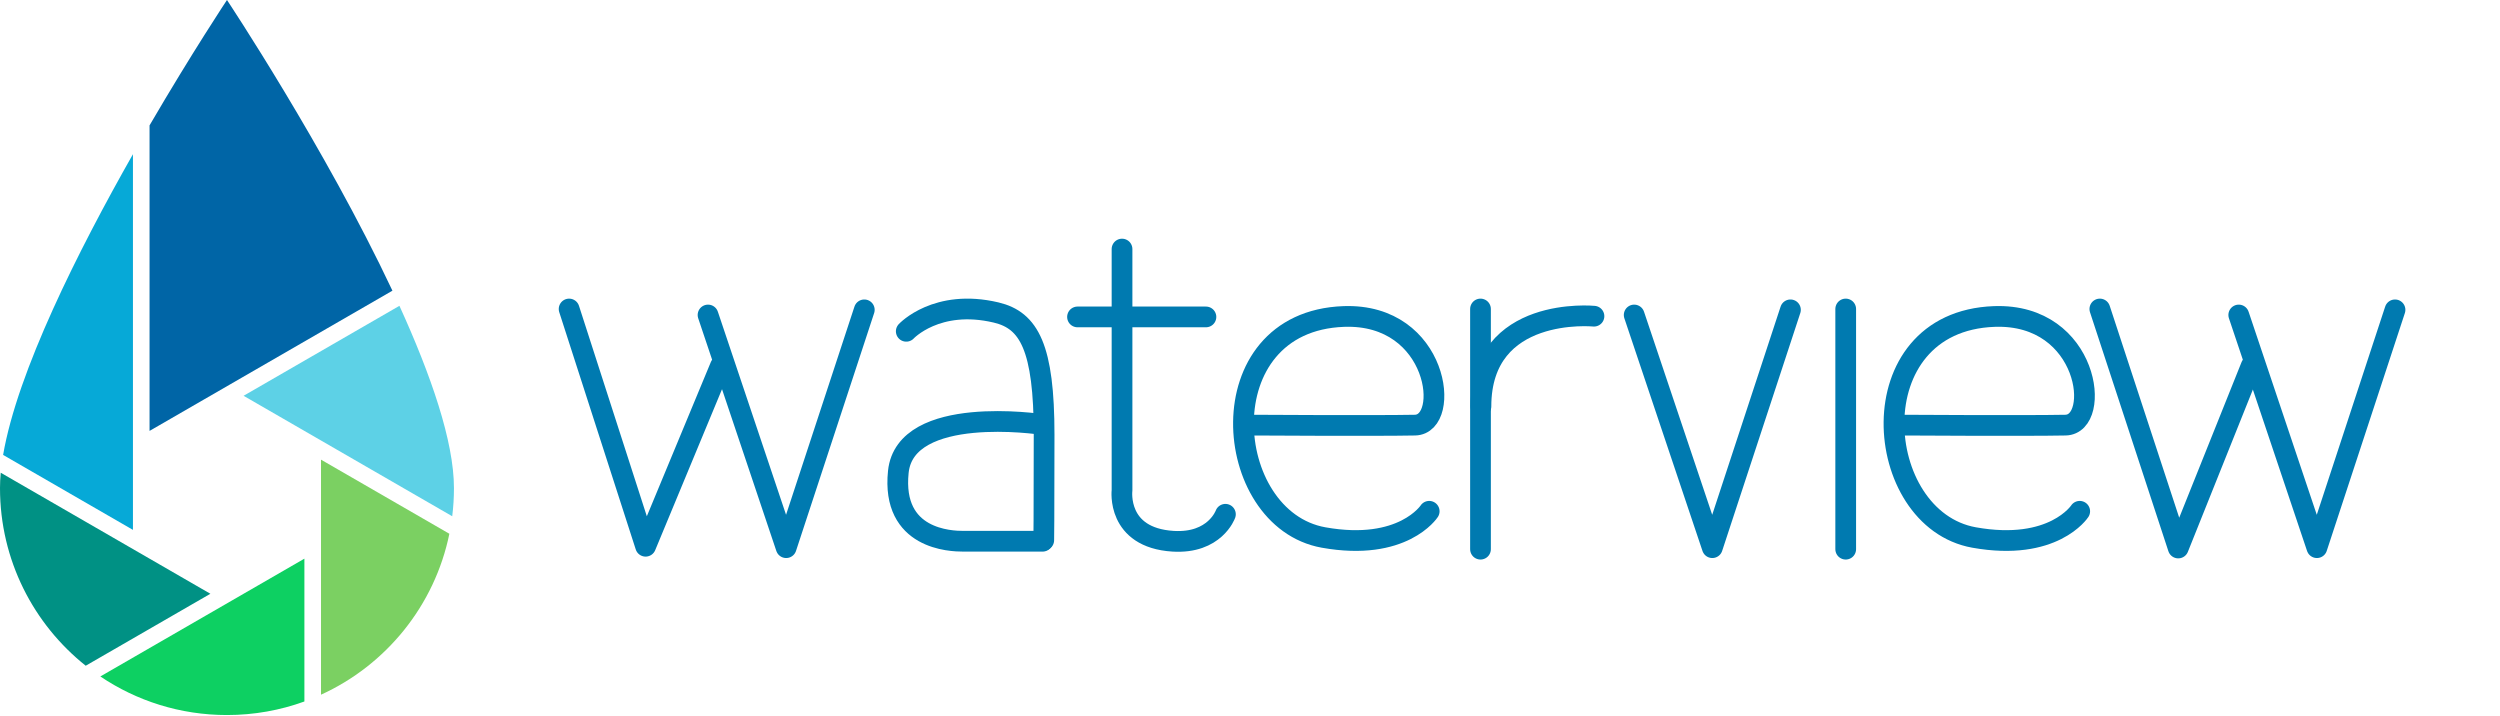 <?xml version="1.0" encoding="UTF-8" standalone="no"?><!DOCTYPE svg PUBLIC "-//W3C//DTD SVG 1.1//EN" "http://www.w3.org/Graphics/SVG/1.1/DTD/svg11.dtd"><svg width="100%" height="100%" viewBox="0 0 1596 457" version="1.1" xmlns="http://www.w3.org/2000/svg" xmlns:xlink="http://www.w3.org/1999/xlink" xml:space="preserve" style="fill-rule:evenodd;clip-rule:evenodd;stroke-linecap:round;stroke-linejoin:round;stroke-miterlimit:10;"><path d="M204.928,443.494l0,-150.047l81.941,47.31c-9.375,45.853 -40.406,83.818 -81.941,102.737" style="fill:#7bd062;fill-rule:nonzero;"/><path d="M250.523,185.572l-155.05,89.515l0,-195.046c27.119,-46.463 49.429,-80.041 49.429,-80.041c0,0 62.709,94.375 105.621,185.572" style="fill:#0065a6;fill-rule:nonzero;"/><path d="M194.327,447.827c-15.422,5.6 -32.069,8.65 -49.425,8.65c-29.937,0 -57.747,-9.069 -80.84,-24.629l83.493,-48.2c0.075,-0.04 0.163,-0.096 0.25,-0.14l46.522,-26.866l0,91.185Z" style="fill:#0dd062;fill-rule:nonzero;"/><path d="M54.725,425.001c-33.35,-26.547 -54.725,-67.494 -54.725,-113.431c0,-3.125 0.156,-6.388 0.469,-9.778l133.834,77.272l-79.578,45.937Z" style="fill:#009184;fill-rule:nonzero;"/><path d="M84.875,338.283l-82.888,-47.859c9.138,-53.25 47.994,-130.522 82.888,-191.978l0,239.837Z" style="fill:#06a9d7;fill-rule:nonzero;"/><path d="M288.7,329.576l-133.197,-76.903l99.491,-57.444c20.075,44.05 34.813,86.532 34.813,116.341c0,6.097 -0.375,12.106 -1.107,18.006" style="fill:#5dd1e6;fill-rule:nonzero;"/><path d="M363.322,197.26l48.832,151.463l47.784,-115.113" style="fill:none;stroke-width:13.23px;stroke:#007ab0;"/><path d="M452.006,201.087l49.881,148.55l49.881,-151.834" style="fill:none;stroke-width:13.23px;stroke:#007ab0;"/><path d="M1340.54,197.26l50.05,152.588l46.565,-116.238" style="fill:none;stroke-width:13.23px;stroke:#007ab0;"/><path d="M1429.22,201.087l49.881,148.55l49.881,-151.834" style="fill:none;stroke-width:13.23px;stroke:#007ab0;"/><path d="M716.302,158.997l0,154.01c0,0 -3.753,30.237 32.525,32.525c26.785,1.687 33.479,-17.219 33.479,-17.219" style="fill:none;stroke-width:13.23px;stroke:#007ab0;"/><path d="M687.884,202.322l81.988,0" style="fill:none;stroke-width:13.23px;stroke:#007ab0;"/><path d="M578.554,211.501c0,0 19.447,-21 57.394,-11.994c21.047,4.994 30.612,22.31 30.612,78.066c0,55.753 -0.225,67.291 -0.225,67.291" style="fill:none;stroke-width:13.23px;stroke:#007ab0;"/><path d="M664.647,270.917c0,0 -86.65,-13.093 -91.153,30.288c-4.507,43.384 33.759,44.325 41.409,44.325l50.7,0" style="fill:none;stroke-width:13.23px;stroke:#007ab0;"/><path d="M912.403,326.4c0,0 -16.741,25.828 -67.441,16.741c-65.478,-11.738 -75.181,-137.916 12.915,-141.097c60.716,-2.194 68.875,68.875 45.438,69.353c-25.038,0.512 -104.747,0 -104.747,0" style="fill:none;stroke-width:13.23px;stroke:#007ab0;"/><path d="M1043.26,201.087l49.881,148.55l49.881,-151.834" style="fill:none;stroke-width:13.23px;stroke:#007ab0;"/><path d="M1178.3,197.26l0,153.335" style="fill:none;stroke-width:13.23px;stroke:#007ab0;"/><path d="M945.148,197.26l0,153.335" style="fill:none;stroke-width:13.23px;stroke:#007ab0;"/><path d="M1017.59,201.855c0,0 -72.16,-7.094 -72.16,57.637" style="fill:none;stroke-width:13.23px;stroke:#007ab0;"/><path d="M1327.69,326.4c0,0 -16.741,25.828 -67.441,16.741c-65.478,-11.738 -75.181,-137.916 12.916,-141.097c60.715,-2.194 68.875,68.875 45.437,69.353c-25.037,0.512 -104.747,0 -104.747,0" style="fill:none;stroke-width:13.23px;stroke:#007ab0;"/></svg>